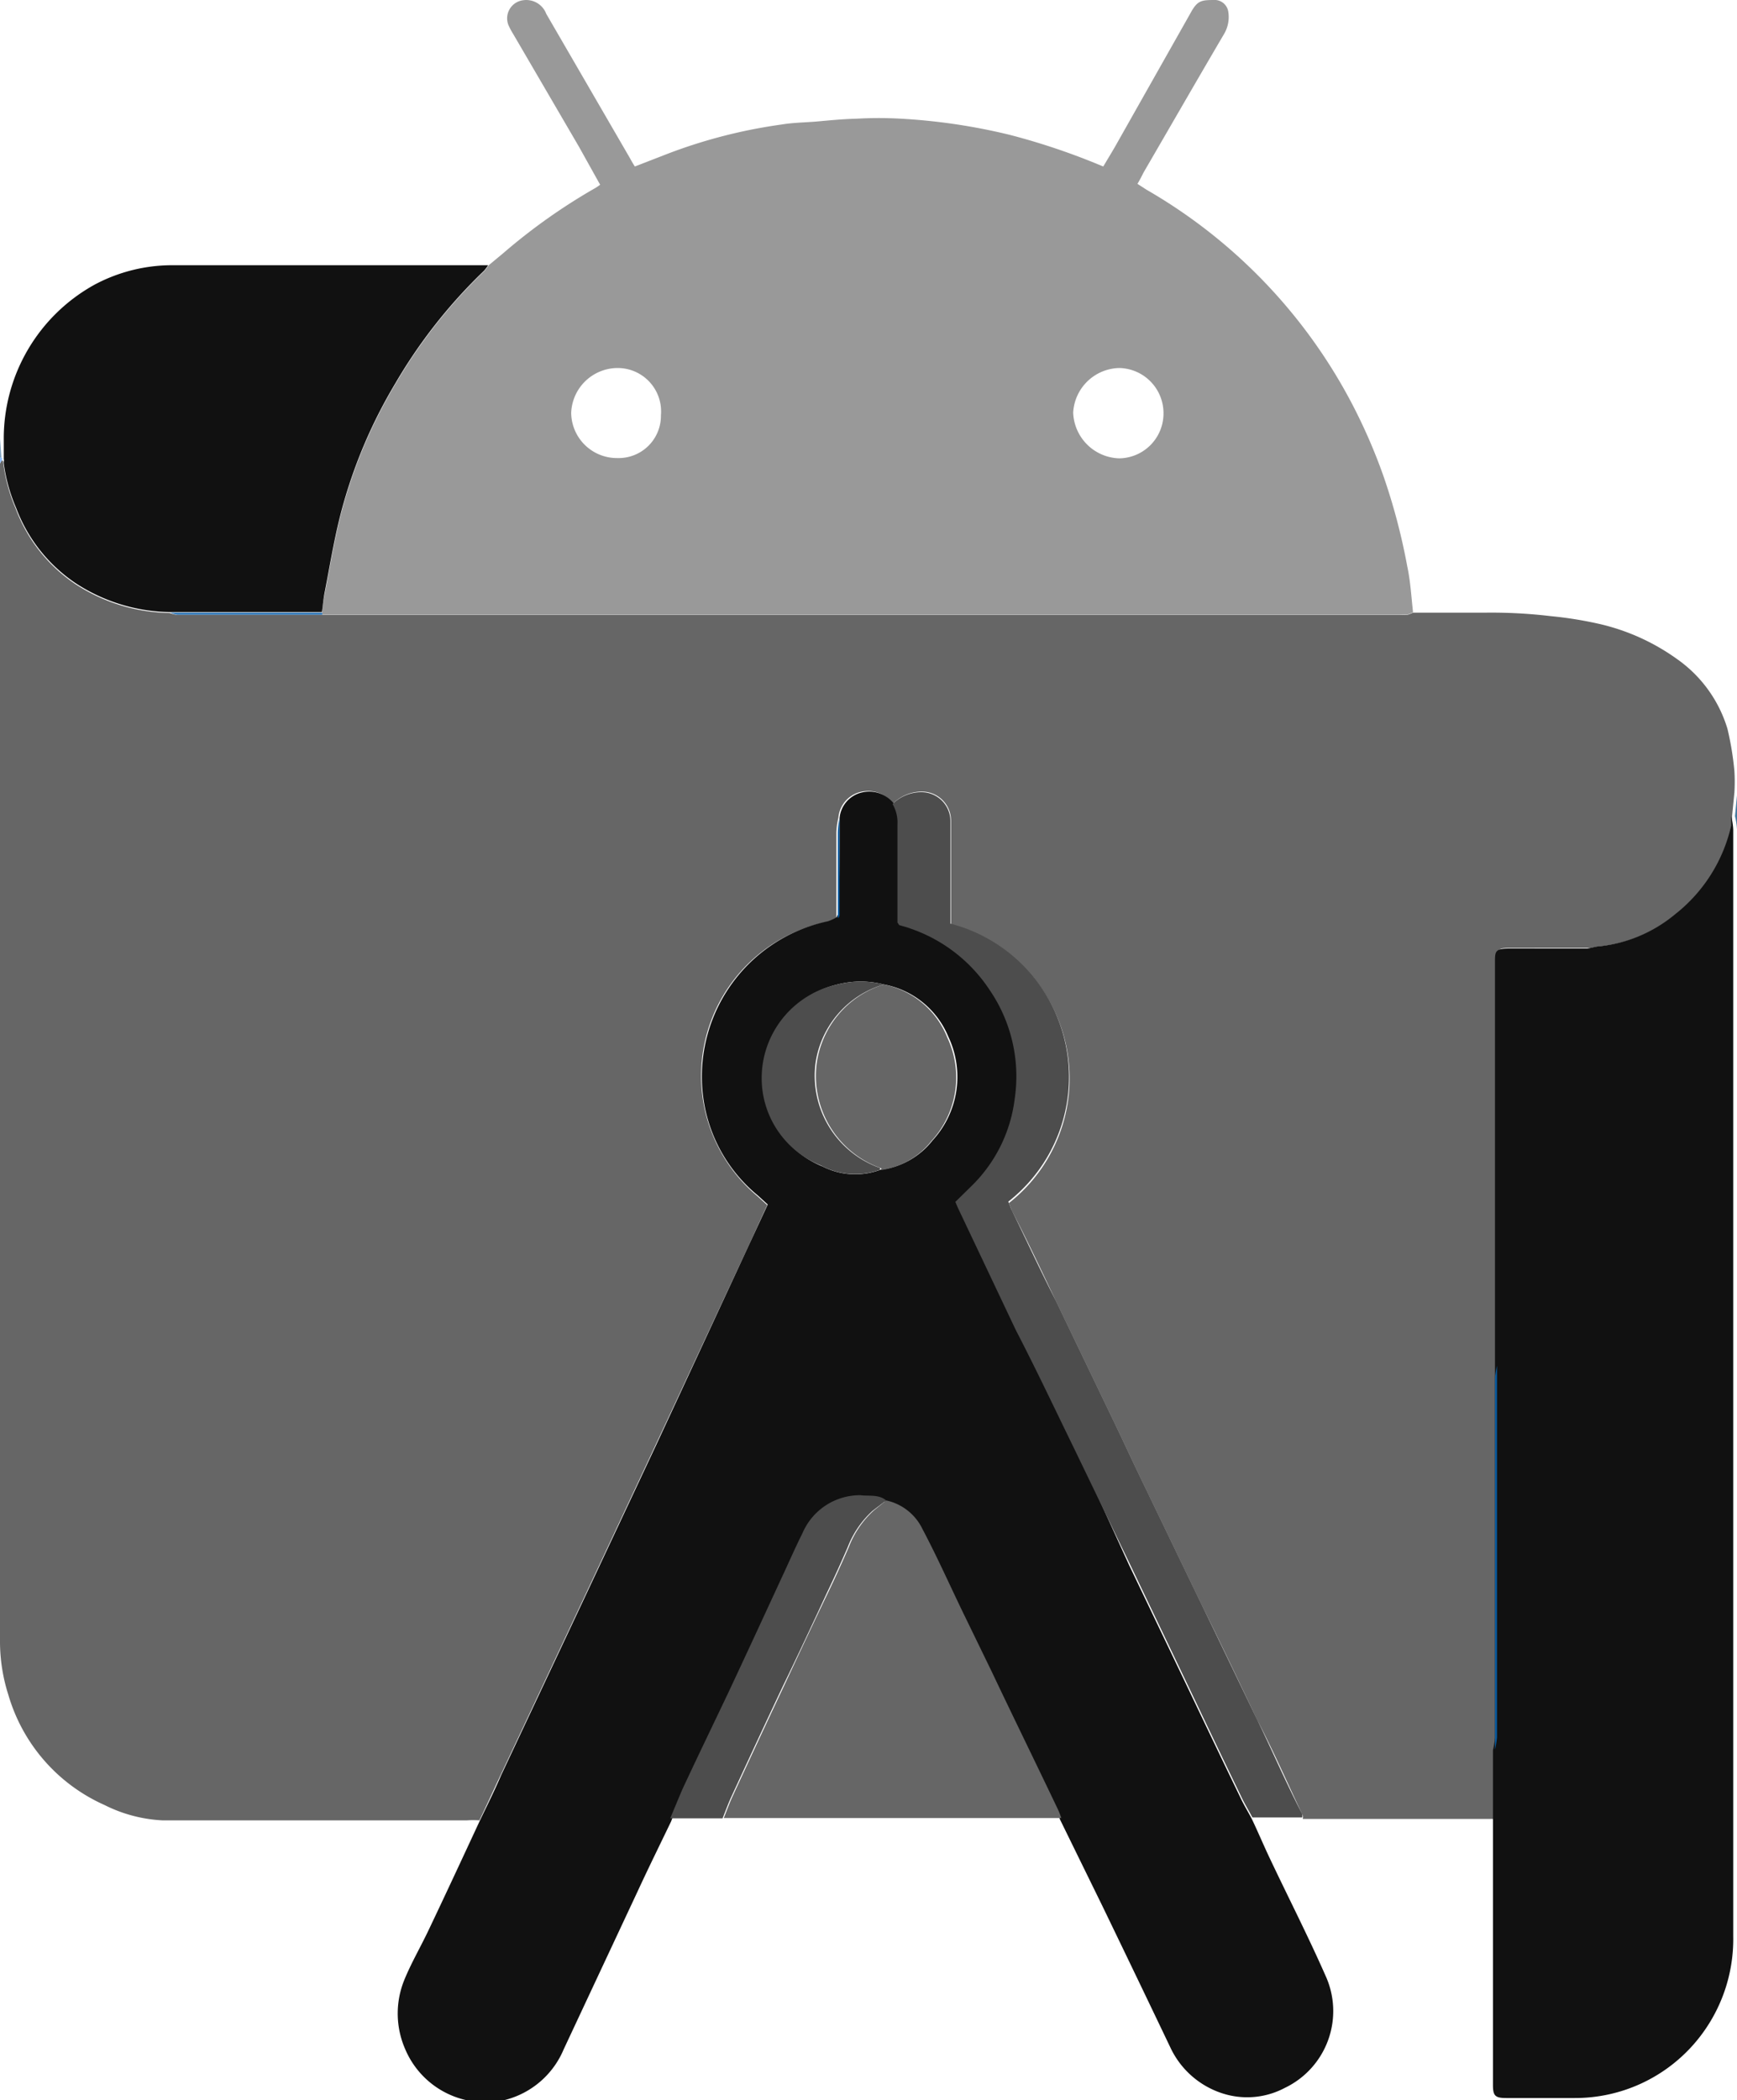 <svg xmlns="http://www.w3.org/2000/svg" width="60" height="72.54" viewBox="0 0 60 72.54"><defs><style>.cls-1{fill:#666;}.cls-2{fill:#999;}.cls-3{fill:#111;}.cls-4{fill:#4d4d4d;}.cls-5{fill:#467aa0;}.cls-6{fill:#7ea2c0;}.cls-7{fill:#93c0fc;}.cls-8{fill:#075a9f;}.cls-9{fill:#2b74b6;}.cls-10{fill:#196dcb;}.cls-11{fill:#155f9a;}</style></defs><g id="レイヤー_2" data-name="レイヤー 2"><g id="図形"><path class="cls-1" d="M51.64,62.82H45a.25.25,0,0,0,0-.12c-.52-1.1-1-2.2-1.57-3.29-.64-1.35-1.28-2.69-1.93-4l-2.13-4.42c-.27-.56-.53-1.13-.8-1.69l-2.07-4.31c-.51-1.07-1-2.12-1.55-3.18l-.1-.26a5.47,5.47,0,0,0-2-9.6V28.34a1,1,0,0,0-1-1,1.41,1.41,0,0,0-1,.41,1.09,1.09,0,0,0-1.16-.39,1,1,0,0,0-.73.88,2.74,2.74,0,0,0-.07.5c0,1,0,2,0,2.95a1.54,1.54,0,0,1-.32.15,5.42,5.42,0,0,0-2.41,9.47l.34.31L25.87,43,22.7,49.79,20.21,55.1,17.3,61.29c-.25.53-.49,1.06-.74,1.58a3.15,3.15,0,0,0-.43,0H5.61a5,5,0,0,1-2-.53A6,6,0,0,1,.29,58.54,6.06,6.06,0,0,1,0,56.71q0-19,0-38c0-.9,0-1.8,0-2.7l.06-.11s.05,0,.05.06a5.83,5.83,0,0,0,.43,1.6,5.42,5.42,0,0,0,2.06,2.61,6.1,6.1,0,0,0,3.26,1,.9.9,0,0,0,.22.06H48.35a2.62,2.62,0,0,0,.28,0,1.34,1.34,0,0,0,.18-.07c.83,0,1.66,0,2.49,0a17.27,17.27,0,0,1,2.27.12,13.36,13.36,0,0,1,1.68.27,7.46,7.46,0,0,1,2.69,1.22,4.54,4.54,0,0,1,1.73,2.4,10.34,10.34,0,0,1,.24,1.46,6.06,6.06,0,0,1,0,.74l-.08.82c0,.1,0,.21,0,.32a5.4,5.4,0,0,1-1.93,3.06,4.89,4.89,0,0,1-2.7,1.12l-.25.05-.37,0H52.23c-.48,0-.5,0-.5.47s0,.74,0,1.11V46.68c0,.16,0,.32,0,.49a3,3,0,0,0-.06.43V60c0,.13,0,.27,0,.41Z"/><path class="cls-2" d="M48.81,21.15a1.34,1.34,0,0,1-.18.07,2.62,2.62,0,0,1-.28,0H11.13a.2.2,0,0,0,0-.07c0-.23.05-.47.1-.71.18-.93.33-1.86.57-2.77a17.14,17.14,0,0,1,1.86-4.41,17.85,17.85,0,0,1,3.07-3.9,1.33,1.33,0,0,0,.14-.19l.53-.44a20.25,20.25,0,0,1,3.1-2.2,1.76,1.76,0,0,0,.23-.15L20,5.07,17.73,1.18a2.48,2.48,0,0,1-.17-.32.63.63,0,0,1,.5-.85.74.74,0,0,1,.81.47l2.9,5a3.09,3.09,0,0,0,.16.27l1.16-.45A17.89,17.89,0,0,1,27,4.3c.42-.07.86-.07,1.29-.11s.86-.08,1.29-.09a13.33,13.33,0,0,1,1.55,0,20.68,20.68,0,0,1,3.76.56,23.45,23.45,0,0,1,3,1l.22.09c.17-.29.34-.56.5-.85L41.13.44C41.37,0,41.51,0,42,0a.48.48,0,0,1,.43.42,1.15,1.15,0,0,1-.14.74c-.94,1.6-1.86,3.2-2.79,4.8-.06.12-.12.24-.21.39l.31.2A18.36,18.36,0,0,1,46.73,14a19.22,19.22,0,0,1,1.05,2.42,21.35,21.35,0,0,1,.83,3.14C48.72,20.07,48.75,20.61,48.81,21.15Zm-8.62-6.88a1.56,1.56,0,0,0-1.53-1.56,1.63,1.63,0,0,0-1.59,1.54,1.64,1.64,0,0,0,1.59,1.58A1.55,1.55,0,0,0,40.19,14.27Zm-17.36.07a1.5,1.5,0,0,0-1.51-1.63,1.61,1.61,0,0,0-1.59,1.55,1.58,1.58,0,0,0,1.6,1.56A1.46,1.46,0,0,0,22.83,14.34Z"/><path class="cls-3" d="M29,28.26a1,1,0,0,1,.73-.88,1.09,1.09,0,0,1,1.16.39,1.24,1.24,0,0,1,.17.7c0,1.13,0,2.26,0,3.39l.07.08c.13,0,.26.07.39.12a5.35,5.35,0,0,1,2.74,2.13,5.28,5.28,0,0,1,.86,3.75,5.07,5.07,0,0,1-1.48,3l-.57.56.07.19,2,4.22c.65,1.35,1.29,2.71,2,4.06L39,54.05l2,4.18c.61,1.28,1.22,2.56,1.84,3.84.12.26.27.5.4.75.22.46.42.94.64,1.4.63,1.33,1.3,2.64,1.9,4a2.94,2.94,0,0,1-1.4,3.89,2.77,2.77,0,0,1-2.12.2,3,3,0,0,1-1.83-1.59q-1.17-2.45-2.35-4.89l-1.47-3a3,3,0,0,0-.17-.41c-.74-1.55-1.5-3.1-2.24-4.66L33.38,56c-.5-1-1-2.09-1.51-3.11a1.82,1.82,0,0,0-1.26-1c-.26-.22-.57-.14-.86-.14a2.16,2.16,0,0,0-2,1.31c-.27.5-.48,1-.72,1.54-.6,1.3-1.2,2.6-1.81,3.9-.54,1.14-1.09,2.27-1.62,3.41-.15.32-.28.64-.42,1-.38.79-.77,1.58-1.14,2.38l-2.57,5.49a3,3,0,0,1-2,1.74A3,3,0,0,1,14,70.78a3.07,3.07,0,0,1-.05-2.36c.24-.6.57-1.16.85-1.75.6-1.26,1.19-2.53,1.78-3.8.25-.52.49-1,.74-1.58l2.91-6.19,2.49-5.31L25.87,43l.65-1.4-.34-.31a5.28,5.28,0,0,1-1.85-3.14,5.48,5.48,0,0,1,4.26-6.33,1.54,1.54,0,0,0,.32-.15c0-.05.06-.09.06-.14C29,30.46,29,29.36,29,28.26Zm1.48,12.13a2.68,2.68,0,0,0,1.73-1,3.24,3.24,0,0,0,.55-3.58A3,3,0,0,0,30.53,34a3.22,3.22,0,0,0-1.6,0,3.31,3.31,0,0,0-2.51,3.79,3.25,3.25,0,0,0,2,2.5A2.49,2.49,0,0,0,30.44,40.39Z"/><path class="cls-3" d="M55.17,32.69a4.89,4.89,0,0,0,2.7-1.12,5.4,5.4,0,0,0,1.93-3.06c0-.11,0-.22,0-.32a2.32,2.32,0,0,1,.07.46q0,16.86,0,33.73c0,.15,0,.3,0,.44,0,1.35,0,2.7,0,4.05a5.51,5.51,0,0,1-1.38,3.75,5.45,5.45,0,0,1-4.1,1.84c-.78,0-1.57,0-2.36,0-.39,0-.46-.08-.46-.46V63.26c0-.14,0-.29,0-.44l0-2.37a3.21,3.21,0,0,0,.07-.43V47.57c0-.13,0-.27,0-.4s0-.33,0-.49V34.34c0-.37,0-.74,0-1.11s0-.47.5-.47h2.32l.37,0Z"/><path class="cls-3" d="M16.86,9.16a1.33,1.33,0,0,1-.14.19,17.85,17.85,0,0,0-3.07,3.9,17.14,17.14,0,0,0-1.86,4.41c-.24.91-.39,1.84-.57,2.77-.05.24-.07.48-.1.71H7.87l-2,0a6.1,6.1,0,0,1-3.26-1A5.42,5.42,0,0,1,.56,17.55,5.83,5.83,0,0,1,.13,16s0,0,0-.06a.11.11,0,0,0,0-.08l0-.66A6.07,6.07,0,0,1,3.27,9.83a5.69,5.69,0,0,1,2.64-.67c3.6,0,7.19,0,10.79,0Z"/><path class="cls-1" d="M30.61,51.82a1.82,1.82,0,0,1,1.26,1c.53,1,1,2.07,1.51,3.11l.87,1.79c.74,1.56,1.5,3.11,2.24,4.66a3,3,0,0,1,.17.41H25c.1-.25.19-.5.3-.74.59-1.28,1.18-2.55,1.78-3.82.5-1.07,1-2.14,1.52-3.22.25-.52.49-1.05.72-1.58a3.3,3.3,0,0,1,.86-1.26Z"/><path class="cls-4" d="M31,31.86c0-1.13,0-2.26,0-3.39a1.24,1.24,0,0,0-.17-.7,1.41,1.41,0,0,1,1-.41,1,1,0,0,1,1,1V31.9a5.47,5.47,0,0,1,2,9.6l.1.26c.52,1.06,1,2.11,1.55,3.18l2.07,4.31c.27.56.53,1.13.8,1.69l2.13,4.42c.65,1.34,1.29,2.68,1.93,4,.53,1.09,1,2.19,1.57,3.29a.25.25,0,0,1,0,.12l-1.72,0c-.13-.25-.28-.49-.4-.75-.62-1.28-1.23-2.56-1.84-3.84l-2-4.18L37.09,50c-.66-1.35-1.3-2.71-2-4.06l-2-4.22L33,41.51l.57-.56a5.07,5.07,0,0,0,1.48-3,5.28,5.28,0,0,0-.86-3.75,5.35,5.35,0,0,0-2.74-2.13c-.13-.05-.26-.08-.39-.12Z"/><path class="cls-4" d="M30.61,51.82l-.47.36a3.3,3.3,0,0,0-.86,1.26c-.23.53-.47,1.06-.72,1.58-.5,1.08-1,2.15-1.52,3.22-.6,1.27-1.19,2.54-1.78,3.82-.11.24-.2.49-.3.74H23.15c.14-.33.27-.65.42-1,.53-1.14,1.08-2.27,1.62-3.41.61-1.3,1.21-2.6,1.81-3.9.24-.51.45-1,.72-1.54a2.16,2.16,0,0,1,2-1.31C30,51.68,30.35,51.6,30.61,51.82Z"/><path class="cls-5" d="M60,62.82c0-.14,0-.29,0-.44q0-16.86,0-33.73a2.32,2.32,0,0,0-.07-.46l.08-.82s.07.08.07.13,0,.22,0,.33V62.38C60,62.53,60,62.67,60,62.82Z"/><path class="cls-6" d="M0,15.15l.05.66H0Z"/><path class="cls-7" d="M0,15.81H.07a.11.11,0,0,1,0,.08L0,16Z"/><path class="cls-8" d="M51.71,47.17c0,.13,0,.27,0,.4V60a3.21,3.21,0,0,1-.07.43c0-.14,0-.28,0-.41V47.6A3,3,0,0,1,51.71,47.17Z"/><path class="cls-9" d="M5.88,21.16l2,0h3.25a.2.2,0,0,1,0,.07h-5A.9.9,0,0,1,5.88,21.16Z"/><path class="cls-8" d="M29,28.26c0,1.1,0,2.2,0,3.31,0,.05,0,.09-.06.14,0-1,0-2,0-2.95A2.74,2.74,0,0,1,29,28.26Z"/><path class="cls-10" d="M55.17,32.69l-.25.05Z"/><path class="cls-1" d="M30.53,34a3,3,0,0,1,2.19,1.83,3.24,3.24,0,0,1-.55,3.58,2.68,2.68,0,0,1-1.73,1s0-.06,0-.06a3.38,3.38,0,0,1-2.23-3.62A3.33,3.33,0,0,1,30.53,34Z"/><path class="cls-11" d="M31,31.86l.07.08Z"/><path class="cls-4" d="M30.53,34a3.33,3.33,0,0,0-2.36,2.72,3.38,3.38,0,0,0,2.23,3.62s0,0,0,.06a2.49,2.49,0,0,1-2.05-.15,3.25,3.25,0,0,1-2-2.5A3.31,3.31,0,0,1,28.93,34,3.22,3.22,0,0,1,30.53,34Z"/></g></g></svg>